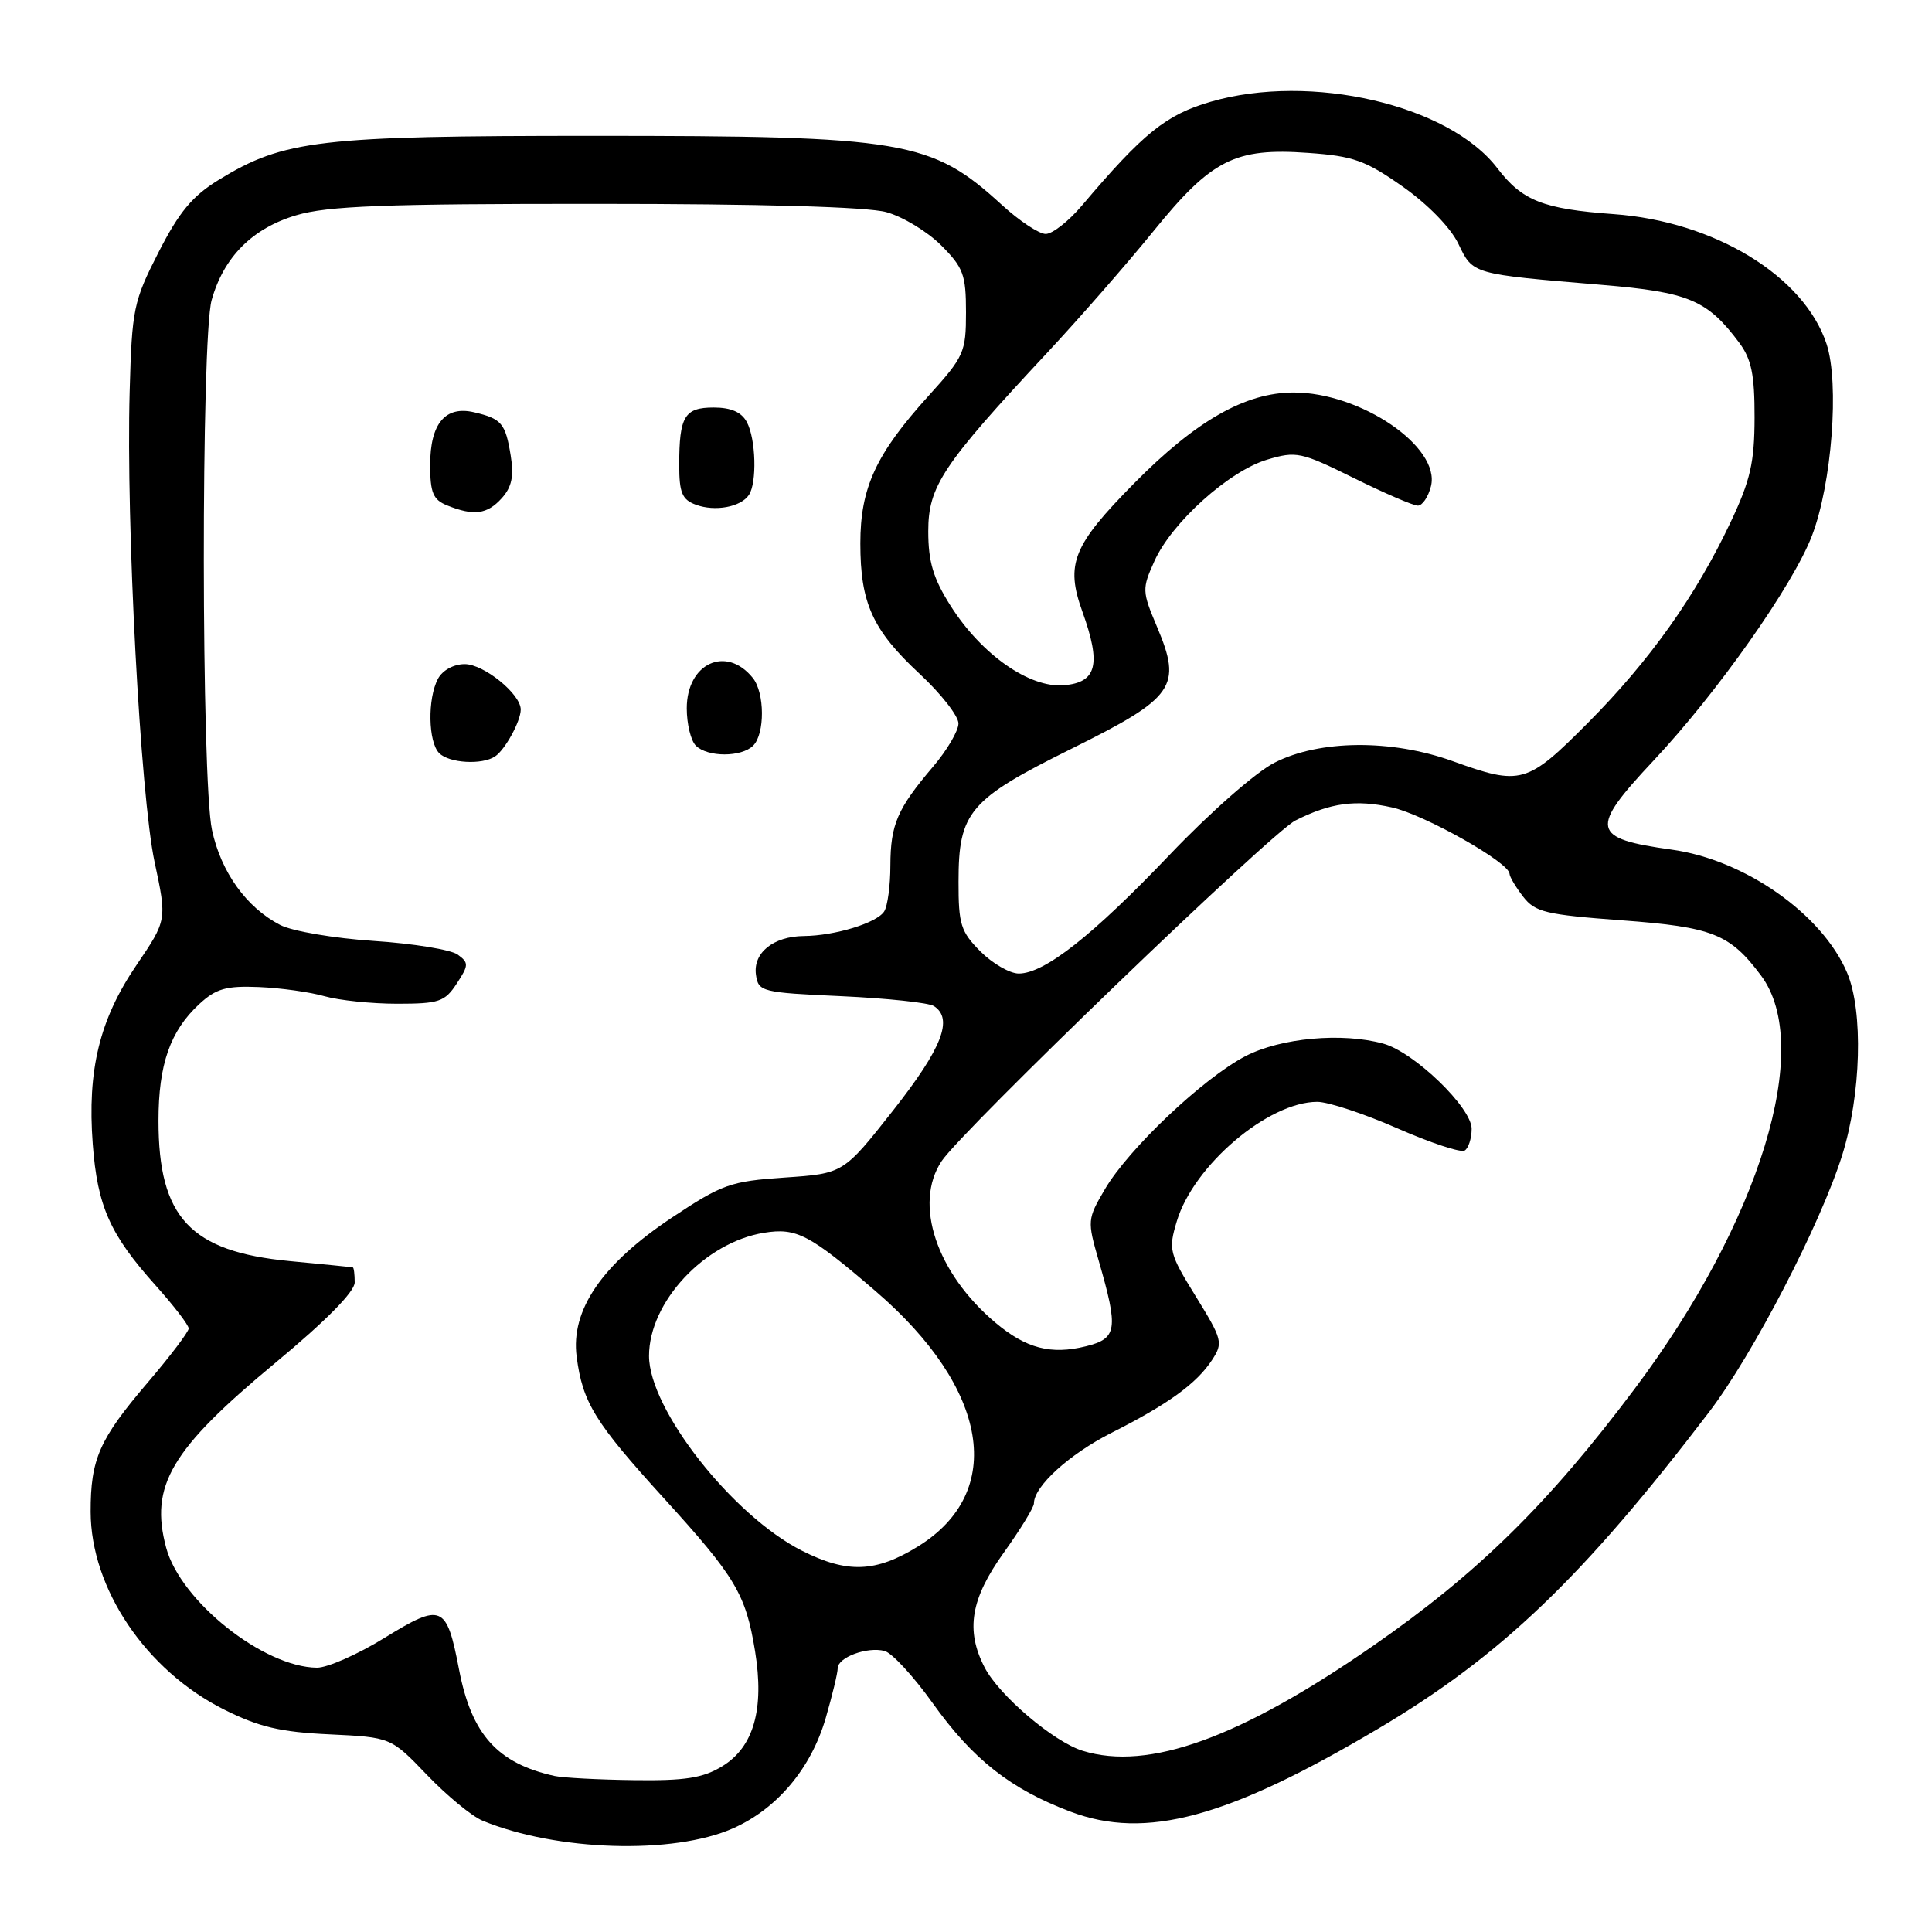 <?xml version="1.0" encoding="UTF-8" standalone="no"?>
<!DOCTYPE svg PUBLIC "-//W3C//DTD SVG 1.1//EN" "http://www.w3.org/Graphics/SVG/1.1/DTD/svg11.dtd" >
<svg xmlns="http://www.w3.org/2000/svg" xmlns:xlink="http://www.w3.org/1999/xlink" version="1.1" viewBox="0 0 256 256">
 <g >
 <path fill="currentColor"
d=" M 97.12 242.27 C 102.97 239.68 107.47 234.33 109.41 227.66 C 110.28 224.65 111.00 221.68 111.00 221.06 C 111.00 219.61 114.90 218.16 117.21 218.76 C 118.19 219.02 121.06 222.13 123.59 225.68 C 128.91 233.13 133.91 237.07 141.86 240.06 C 151.83 243.82 162.66 240.90 182.62 229.06 C 198.87 219.43 209.75 209.01 226.46 187.11 C 232.28 179.48 241.21 162.25 244.09 153.10 C 246.61 145.08 246.92 133.99 244.75 128.89 C 241.45 121.12 231.18 113.91 221.50 112.58 C 210.82 111.10 210.57 109.88 219.08 100.81 C 227.52 91.82 237.57 77.57 240.09 71.00 C 242.73 64.13 243.75 50.79 242.03 45.58 C 239.05 36.57 227.18 29.33 213.80 28.37 C 204.45 27.69 201.70 26.60 198.40 22.28 C 191.99 13.88 173.67 9.63 160.43 13.48 C 154.50 15.20 151.50 17.62 143.34 27.26 C 141.59 29.32 139.45 31.00 138.56 31.00 C 137.68 31.00 135.05 29.26 132.73 27.13 C 123.39 18.59 119.88 18.00 78.66 18.00 C 42.26 18.00 37.62 18.54 29.00 23.82 C 25.49 25.97 23.73 28.09 21.00 33.44 C 17.69 39.93 17.48 40.92 17.18 51.90 C 16.69 69.39 18.60 105.41 20.48 114.21 C 22.13 121.92 22.13 121.92 18.07 127.90 C 13.18 135.09 11.55 141.81 12.29 151.60 C 12.91 159.86 14.57 163.58 20.65 170.36 C 23.04 173.03 25.00 175.58 25.00 176.03 C 25.00 176.47 22.55 179.71 19.55 183.22 C 13.15 190.72 12.00 193.33 12.01 200.32 C 12.03 210.50 19.35 221.35 29.70 226.53 C 34.32 228.84 37.15 229.51 43.65 229.81 C 51.80 230.20 51.80 230.20 56.59 235.20 C 59.22 237.94 62.53 240.67 63.94 241.25 C 73.73 245.29 89.21 245.77 97.12 242.27 Z  M 73.50 235.33 C 65.92 233.66 62.48 229.84 60.83 221.24 C 59.17 212.61 58.56 212.35 50.98 217.01 C 47.42 219.21 43.38 220.99 42.00 220.98 C 34.93 220.92 23.93 212.17 22.02 205.09 C 19.81 196.86 22.62 192.09 36.49 180.58 C 43.19 175.02 47.00 171.16 47.00 169.93 C 47.00 168.87 46.89 167.97 46.75 167.94 C 46.61 167.90 42.85 167.52 38.38 167.10 C 25.21 165.84 21.00 161.33 21.00 148.50 C 21.00 141.04 22.55 136.60 26.41 133.04 C 28.63 130.99 29.97 130.61 34.32 130.79 C 37.20 130.91 41.12 131.46 43.02 132.01 C 44.93 132.55 49.25 133.00 52.63 133.00 C 58.18 133.00 58.94 132.74 60.52 130.33 C 62.12 127.89 62.13 127.57 60.65 126.49 C 59.76 125.84 54.75 125.02 49.52 124.68 C 44.27 124.33 38.71 123.39 37.12 122.56 C 32.66 120.26 29.28 115.55 28.09 109.98 C 26.67 103.38 26.64 44.85 28.04 39.78 C 29.63 34.07 33.44 30.24 39.26 28.52 C 43.39 27.29 50.94 27.00 78.93 27.01 C 100.94 27.01 114.94 27.41 117.45 28.11 C 119.63 28.71 122.89 30.69 124.70 32.50 C 127.65 35.45 128.00 36.40 128.00 41.39 C 128.00 46.69 127.74 47.26 123.03 52.46 C 116.07 60.15 114.00 64.63 114.00 71.99 C 114.00 79.93 115.61 83.47 121.86 89.29 C 124.69 91.92 127.00 94.88 127.00 95.86 C 127.00 96.84 125.49 99.41 123.65 101.57 C 118.90 107.16 118.00 109.23 117.98 114.68 C 117.98 117.33 117.61 120.07 117.16 120.77 C 116.20 122.29 110.66 123.99 106.51 124.03 C 102.46 124.07 99.76 126.27 100.17 129.17 C 100.49 131.41 100.91 131.52 111.50 132.00 C 117.55 132.28 123.06 132.86 123.75 133.31 C 126.35 134.99 124.84 138.87 118.38 147.09 C 111.76 155.50 111.76 155.50 103.99 156.03 C 96.79 156.52 95.70 156.91 89.06 161.32 C 79.77 167.50 75.60 173.58 76.41 179.77 C 77.20 185.85 78.80 188.45 87.98 198.54 C 97.50 209.00 98.81 211.22 100.05 218.79 C 101.30 226.48 99.87 231.50 95.70 234.04 C 93.14 235.60 90.80 235.97 84.00 235.88 C 79.33 235.82 74.60 235.57 73.50 235.33 Z  M 65.60 100.23 C 66.93 99.35 69.00 95.56 69.00 94.02 C 69.00 91.96 64.11 88.00 61.58 88.00 C 60.12 88.00 58.64 88.81 58.04 89.93 C 56.63 92.56 56.73 98.33 58.20 99.80 C 59.53 101.13 63.88 101.38 65.60 100.23 Z  M 99.80 98.80 C 101.37 97.23 101.34 91.80 99.75 89.83 C 96.24 85.47 91.00 87.88 91.00 93.86 C 91.00 95.92 91.54 98.14 92.20 98.80 C 93.75 100.35 98.25 100.35 99.80 98.80 Z  M 66.48 66.02 C 67.81 64.55 68.12 63.11 67.67 60.36 C 66.98 56.09 66.46 55.48 62.82 54.63 C 59.00 53.73 57.00 56.13 57.00 61.60 C 57.00 65.30 57.39 66.22 59.25 66.97 C 62.78 68.39 64.55 68.16 66.48 66.02 Z  M 99.23 65.59 C 100.32 63.98 100.16 58.16 98.96 55.93 C 98.26 54.61 96.87 54.00 94.57 54.00 C 90.70 54.00 90.00 55.16 90.00 61.61 C 90.00 65.29 90.38 66.21 92.21 66.88 C 94.74 67.82 98.15 67.19 99.23 65.59 Z  M 143.46 231.99 C 139.61 230.80 132.40 224.67 130.47 220.95 C 127.92 216.01 128.61 211.87 133.00 205.74 C 135.20 202.67 137.00 199.73 137.00 199.21 C 137.00 196.94 141.68 192.69 147.29 189.85 C 154.76 186.08 158.55 183.34 160.60 180.21 C 162.09 177.93 161.98 177.51 158.46 171.80 C 154.93 166.08 154.80 165.60 155.93 161.83 C 158.15 154.42 168.05 146.00 174.55 146.00 C 175.99 146.00 180.77 147.58 185.16 149.51 C 189.56 151.44 193.57 152.77 194.08 152.45 C 194.58 152.14 195.00 150.84 195.00 149.57 C 195.00 146.76 187.39 139.42 183.31 138.29 C 177.86 136.78 169.71 137.52 165.04 139.94 C 159.45 142.84 149.55 152.21 146.41 157.57 C 144.07 161.55 144.06 161.76 145.59 167.07 C 148.22 176.18 148.04 177.36 143.89 178.39 C 139.26 179.54 135.96 178.68 131.91 175.27 C 124.09 168.69 121.02 159.51 124.76 153.87 C 127.45 149.80 168.43 110.34 171.65 108.72 C 176.30 106.37 179.67 105.92 184.45 106.99 C 188.77 107.96 199.98 114.28 200.02 115.78 C 200.03 116.18 200.84 117.54 201.82 118.81 C 203.41 120.87 204.80 121.20 214.92 121.95 C 226.94 122.84 229.23 123.75 233.35 129.27 C 240.34 138.63 233.23 161.87 216.59 184.04 C 205.19 199.24 195.81 208.46 182.00 218.04 C 164.34 230.29 152.19 234.69 143.46 231.99 Z  M 106.27 205.48 C 97.08 200.84 86.00 186.74 86.00 179.67 C 86.00 172.53 93.37 164.63 101.23 163.35 C 105.54 162.65 107.26 163.55 116.05 171.11 C 131.05 184.02 133.31 197.70 121.64 204.91 C 116.04 208.37 112.27 208.51 106.27 205.48 Z  M 129.92 126.08 C 127.31 123.46 127.00 122.49 127.01 116.83 C 127.01 107.59 128.41 105.94 142.00 99.20 C 155.64 92.44 156.66 90.99 153.32 83.08 C 151.32 78.34 151.31 78.03 152.97 74.34 C 155.27 69.23 162.83 62.43 167.89 60.91 C 171.77 59.75 172.38 59.88 179.38 63.34 C 183.45 65.35 187.27 67.00 187.87 67.00 C 188.47 67.00 189.25 65.85 189.61 64.43 C 190.91 59.23 180.30 51.99 171.39 52.01 C 165.01 52.02 158.47 55.75 150.30 64.02 C 142.15 72.27 141.15 74.74 143.42 81.04 C 145.94 88.05 145.34 90.43 140.97 90.80 C 136.40 91.18 130.05 86.73 125.95 80.26 C 123.66 76.64 123.00 74.45 123.00 70.39 C 123.00 64.44 124.88 61.61 138.76 46.74 C 143.02 42.17 149.35 34.93 152.83 30.64 C 160.55 21.12 163.63 19.56 173.35 20.26 C 179.33 20.68 180.94 21.26 185.86 24.72 C 189.20 27.07 192.21 30.16 193.24 32.30 C 195.19 36.37 194.97 36.30 212.28 37.75 C 223.76 38.71 226.23 39.75 230.44 45.39 C 232.08 47.58 232.50 49.63 232.49 55.33 C 232.48 61.28 231.94 63.64 229.32 69.18 C 224.72 78.93 218.60 87.54 210.44 95.75 C 202.32 103.91 201.56 104.13 192.47 100.85 C 184.38 97.94 174.85 98.02 168.90 101.05 C 166.42 102.30 160.34 107.65 155.00 113.25 C 144.76 123.99 138.40 129.00 134.99 129.00 C 133.81 129.00 131.53 127.68 129.92 126.08 Z "/>
</g>
</svg>